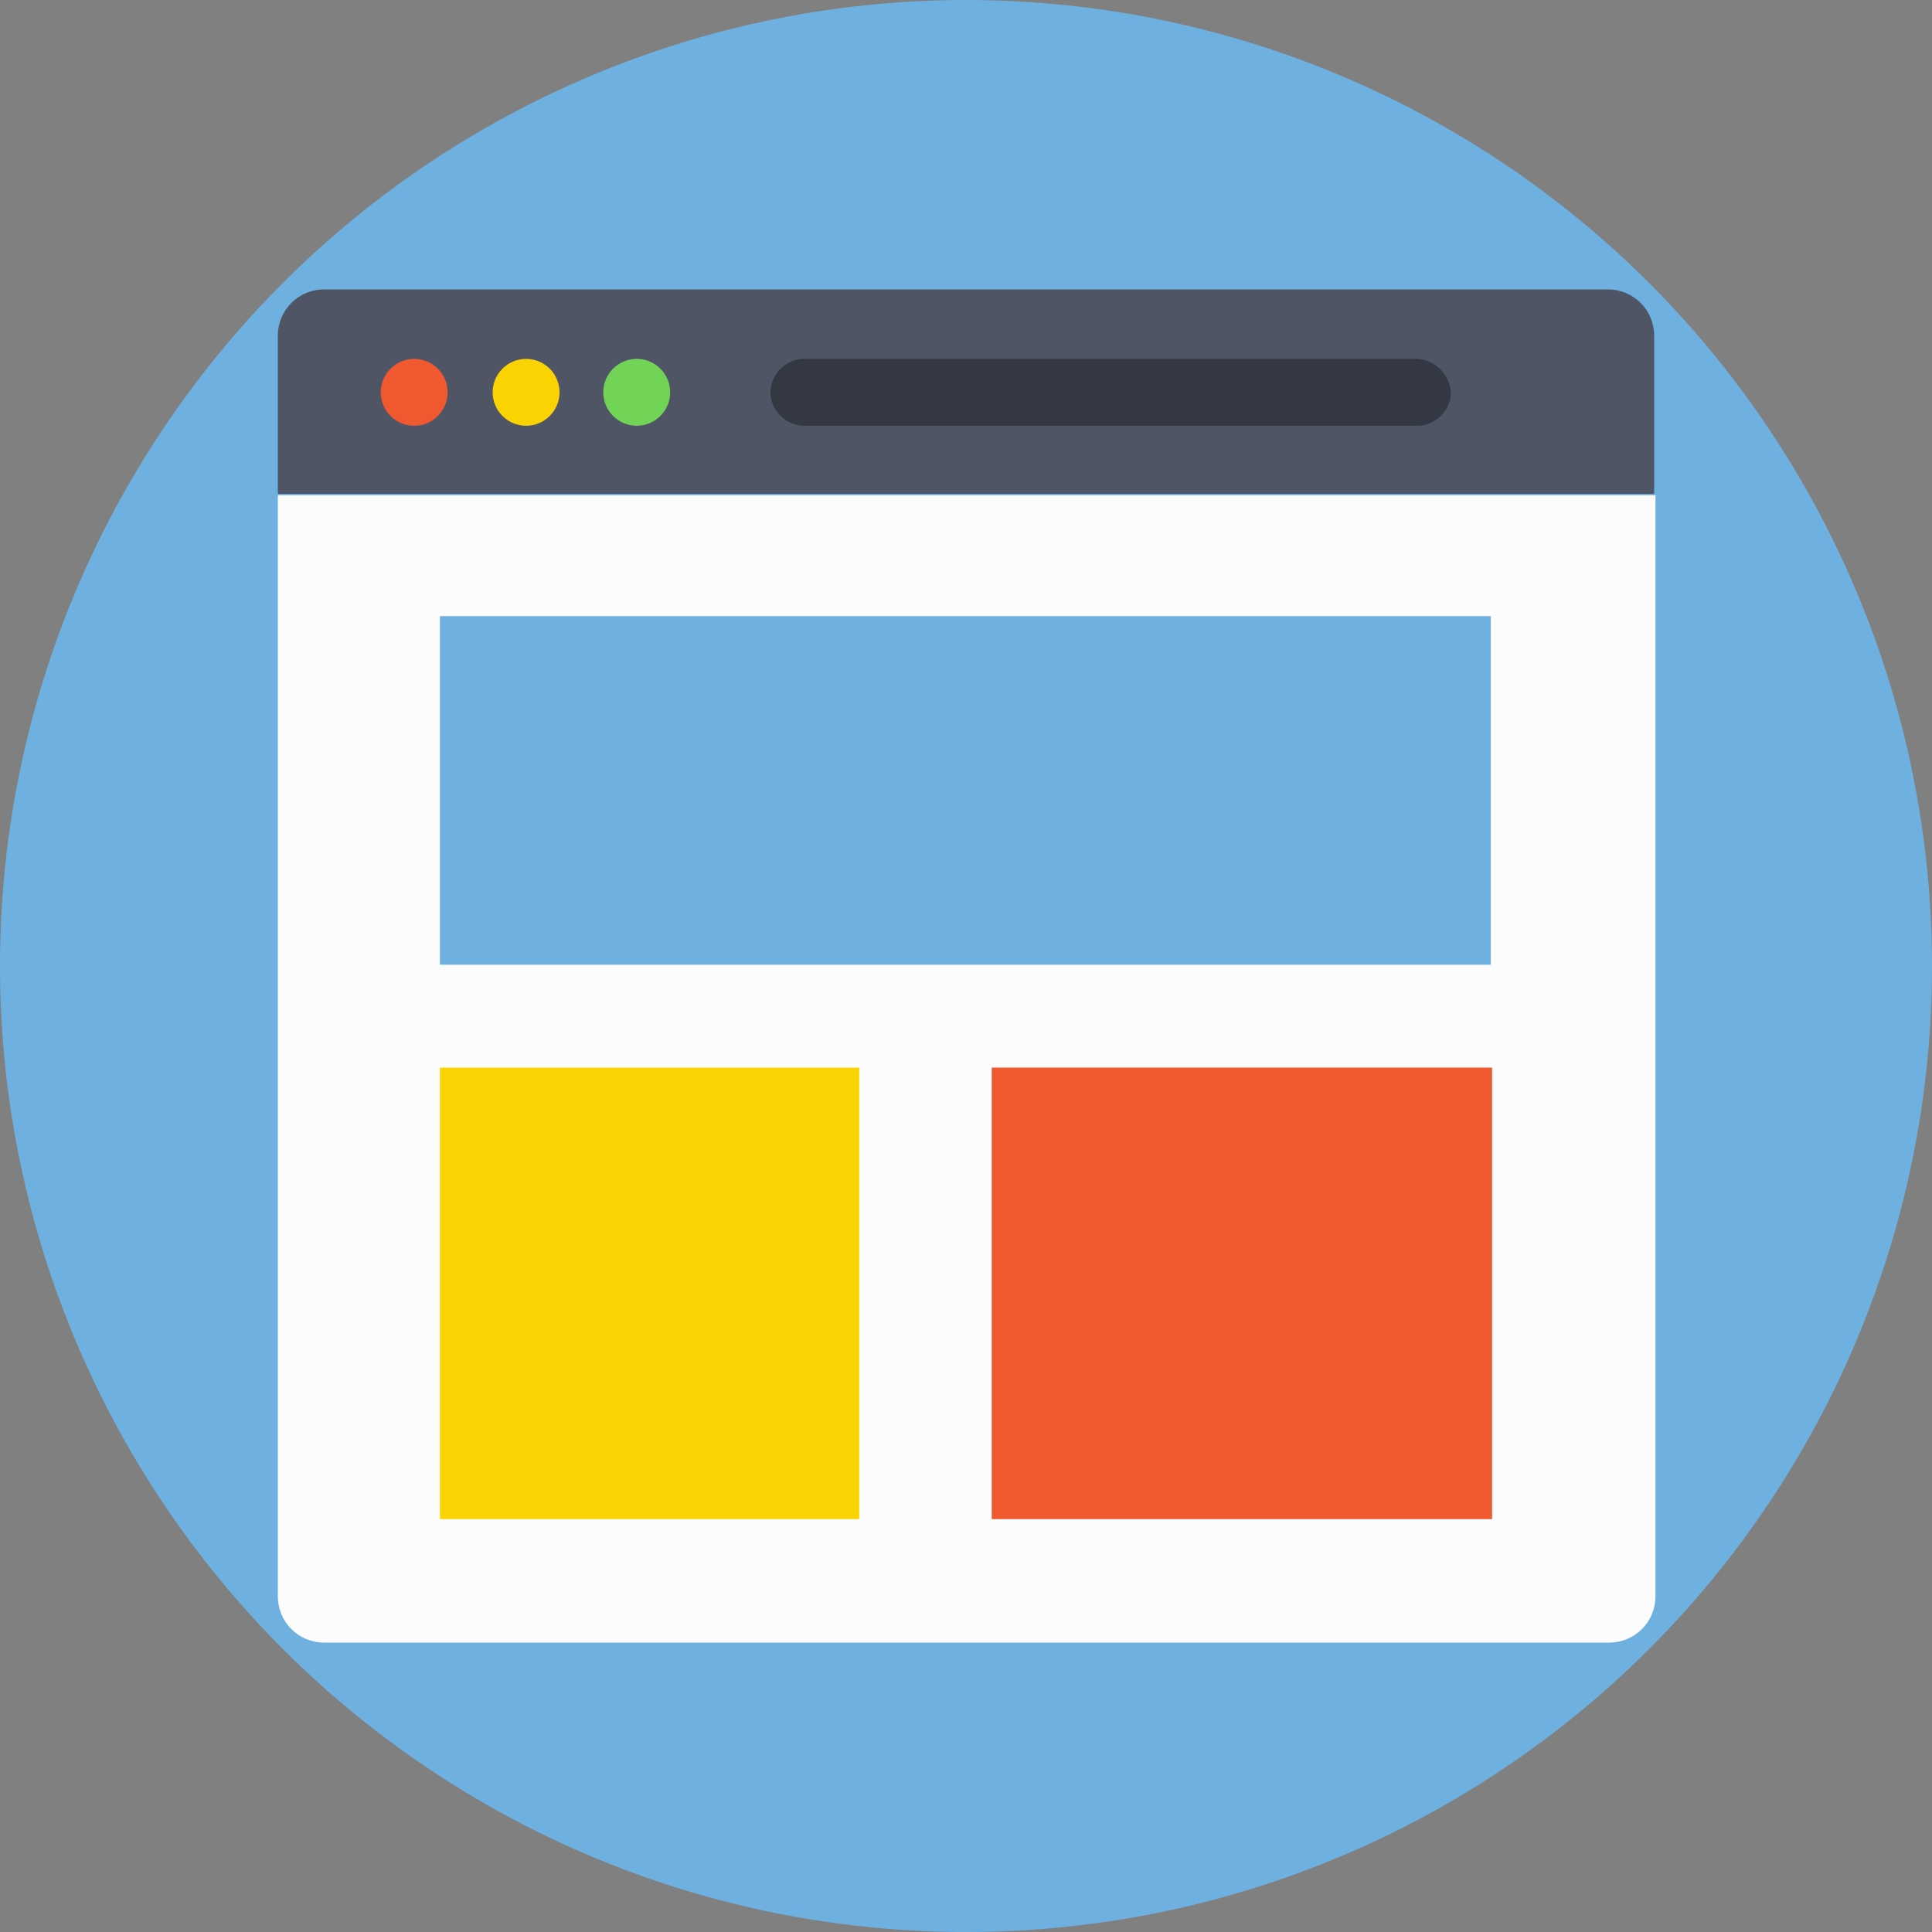 <?xml version="1.0" encoding="iso-8859-1"?>
<!-- Generator: Adobe Illustrator 19.0.0, SVG Export Plug-In . SVG Version: 6.00 Build 0)  -->
<svg version="1.1" id="Layer_1" xmlns="http://www.w3.org/2000/svg" xmlns:xlink="http://www.w3.org/1999/xlink" x="0px" y="0px"
	 viewBox="0 0 509.287 509.287" style="enable-background:new 0 0 509.287 509.287;" xml:space="preserve">
<rect x="0" y="0" width="509.287" height="509.287" fill="#808080" stroke="none"/>
<circle style="fill:#6EB1E1;" cx="254.644" cy="254.644" r="254.644"/>
<path style="fill:#4F5565;" d="M436.048,88.498c0-6.781-5.425-12.207-12.207-12.207H85.446c-6.781,0-12.207,5.425-12.207,12.207
	v41.706h362.808V88.498z"/>
<circle style="fill:#F0582F;" cx="109.181" cy="103.417" r="8.816"/>
<circle style="fill:#FBD303;" cx="138.681" cy="103.417" r="8.816"/>
<circle style="fill:#71D456;" cx="167.841" cy="103.417" r="8.816"/>
<path style="fill:#333842;" d="M373.319,94.601H211.921c-4.747,0-8.816,4.069-8.816,8.816s4.069,8.816,8.816,8.816h161.738
	c4.747,0,8.816-4.069,8.816-8.816C382.135,98.67,378.066,94.601,373.319,94.601z"/>
<path style="fill:#FCFCFD;" d="M73.24,130.543v290.246c0,6.781,5.425,12.207,12.207,12.207H424.18
	c6.781,0,12.207-5.425,12.207-12.207V130.543H73.24z"/>
<rect x="115.963" y="162.416" style="fill:#6EB1E1;" width="277.022" height="91.889"/>
<rect x="115.963" y="281.43" style="fill:#FBD303;" width="110.538" height="119.015"/>
<rect x="261.425" y="281.43" style="fill:#F0582F;" width="131.899" height="119.015"/>
<g>
</g>
<g>
</g>
<g>
</g>
<g>
</g>
<g>
</g>
<g>
</g>
<g>
</g>
<g>
</g>
<g>
</g>
<g>
</g>
<g>
</g>
<g>
</g>
<g>
</g>
<g>
</g>
<g>
</g>
</svg>
